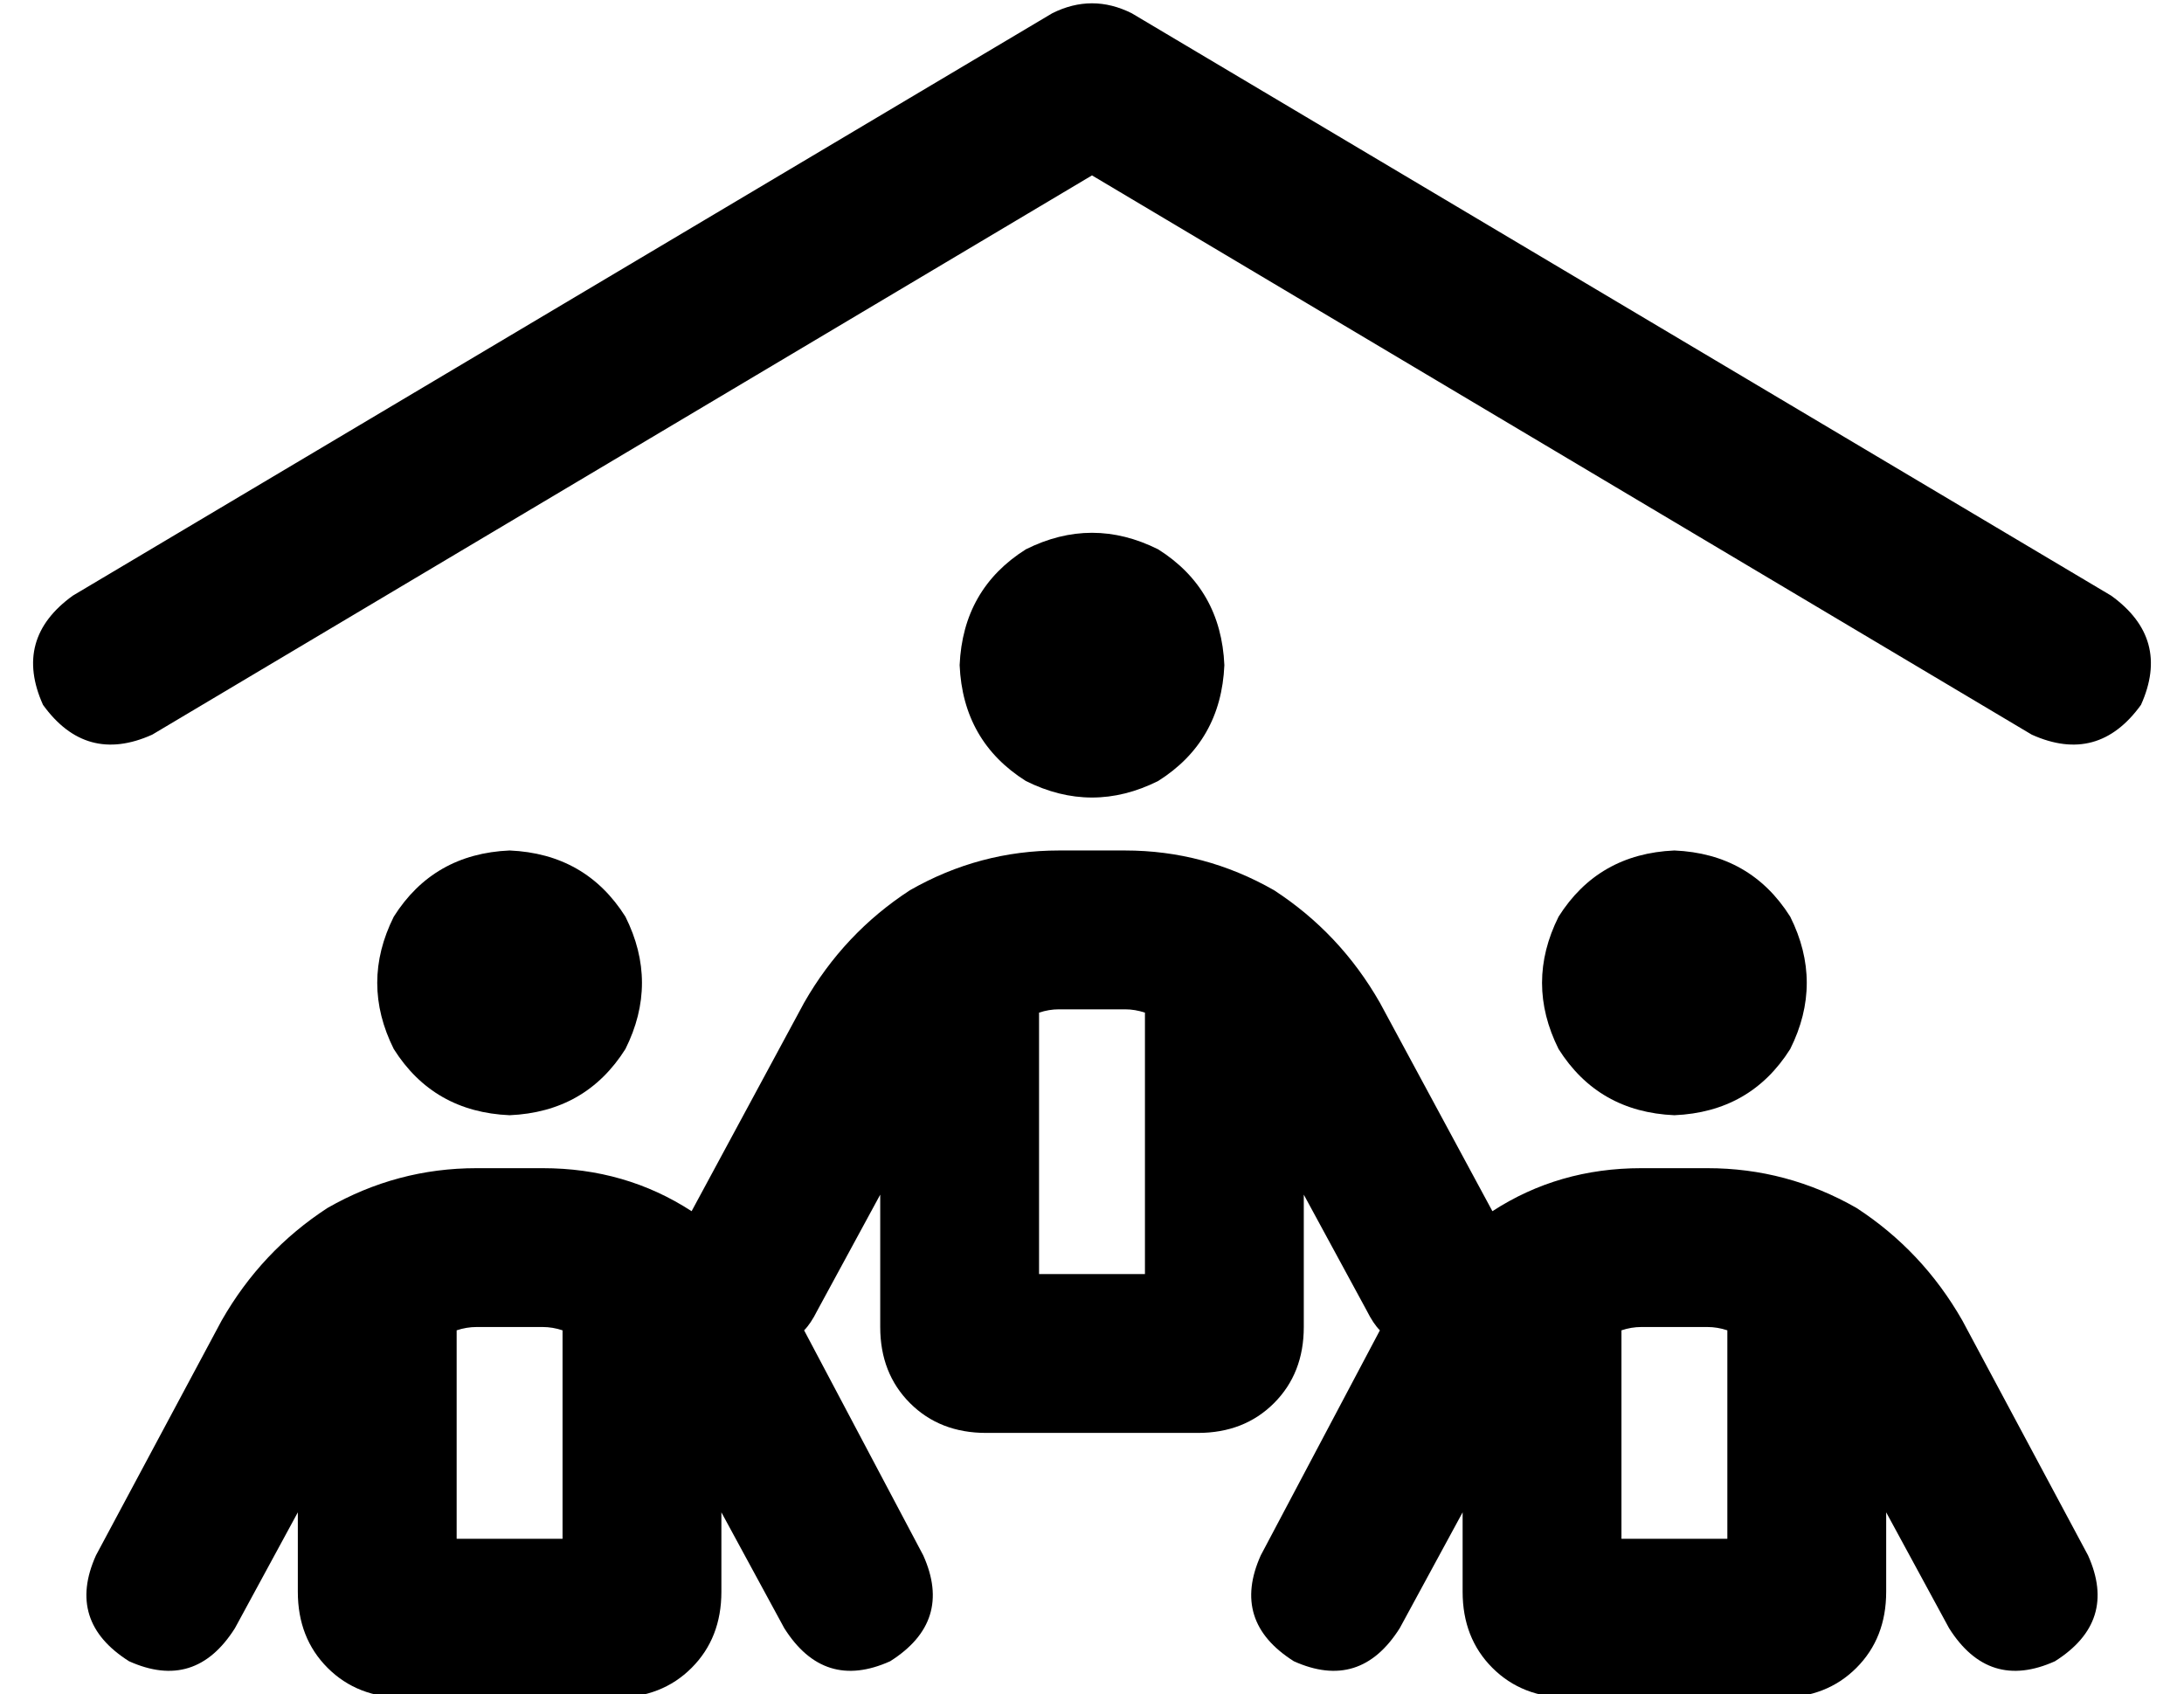 <?xml version="1.0" standalone="no"?>
<!DOCTYPE svg PUBLIC "-//W3C//DTD SVG 1.1//EN" "http://www.w3.org/Graphics/SVG/1.1/DTD/svg11.dtd" >
<svg xmlns="http://www.w3.org/2000/svg" xmlns:xlink="http://www.w3.org/1999/xlink" version="1.1" viewBox="-10 -40 660 512">
   <path fill="currentColor"
d="M332 -36l296 176l-296 -176l296 176q18 13 9 33q-13 18 -33 9l-284 -169v0l-284 169v0q-20 9 -33 -9q-9 -20 9 -33l296 -176v0q12 -6 24 0v0zM496 217q23 1 35 20q10 20 0 40q-12 19 -35 20q-23 -1 -35 -20q-10 -20 0 -40q12 -19 35 -20v0zM480 425h32h-32h32v-63v0
q-3 -1 -6 -1h-20v0q-3 0 -6 1v63v0zM579 452l-19 -35l19 35l-19 -35v24v0q0 14 -9 23t-23 9h-64v0q-14 0 -23 -9t-9 -23v-24v0l-19 35v0q-12 19 -32 10q-19 -12 -10 -32l36 -68v0q-2 -2 -4 -6l-19 -35v0v40v0q0 14 -9 23t-23 9h-64v0q-14 0 -23 -9t-9 -23v-40v0l-19 35v0
q-2 4 -4 6l36 68v0q9 20 -10 32q-20 9 -32 -10l-19 -35v0v24v0q0 14 -9 23t-23 9h-64v0q-14 0 -23 -9t-9 -23v-24v0l-19 35v0q-12 19 -32 10q-19 -12 -10 -32l38 -71v0q12 -21 32 -34q21 -12 45 -12h20v0q25 0 45 13l34 -63v0q12 -21 32 -34q21 -12 45 -12h20v0q24 0 45 12
q20 13 32 34l34 63v0q20 -13 45 -13h20v0q24 0 45 12q20 13 32 34l38 71v0q9 20 -10 32q-20 9 -32 -10v0zM280 161q1 -23 20 -35q20 -10 40 0q19 12 20 35q-1 23 -20 35q-20 10 -40 0q-19 -12 -20 -35v0zM304 266v79v-79v79h32v0v-79v0q-3 -1 -6 -1h-20v0q-3 0 -6 1v0z
M144 217q23 1 35 20q10 20 0 40q-12 19 -35 20q-23 -1 -35 -20q-10 -20 0 -40q12 -19 35 -20v0zM128 425h32h-32h32v-63v0q-3 -1 -6 -1h-20v0q-3 0 -6 1v63v0z" />
</svg>
